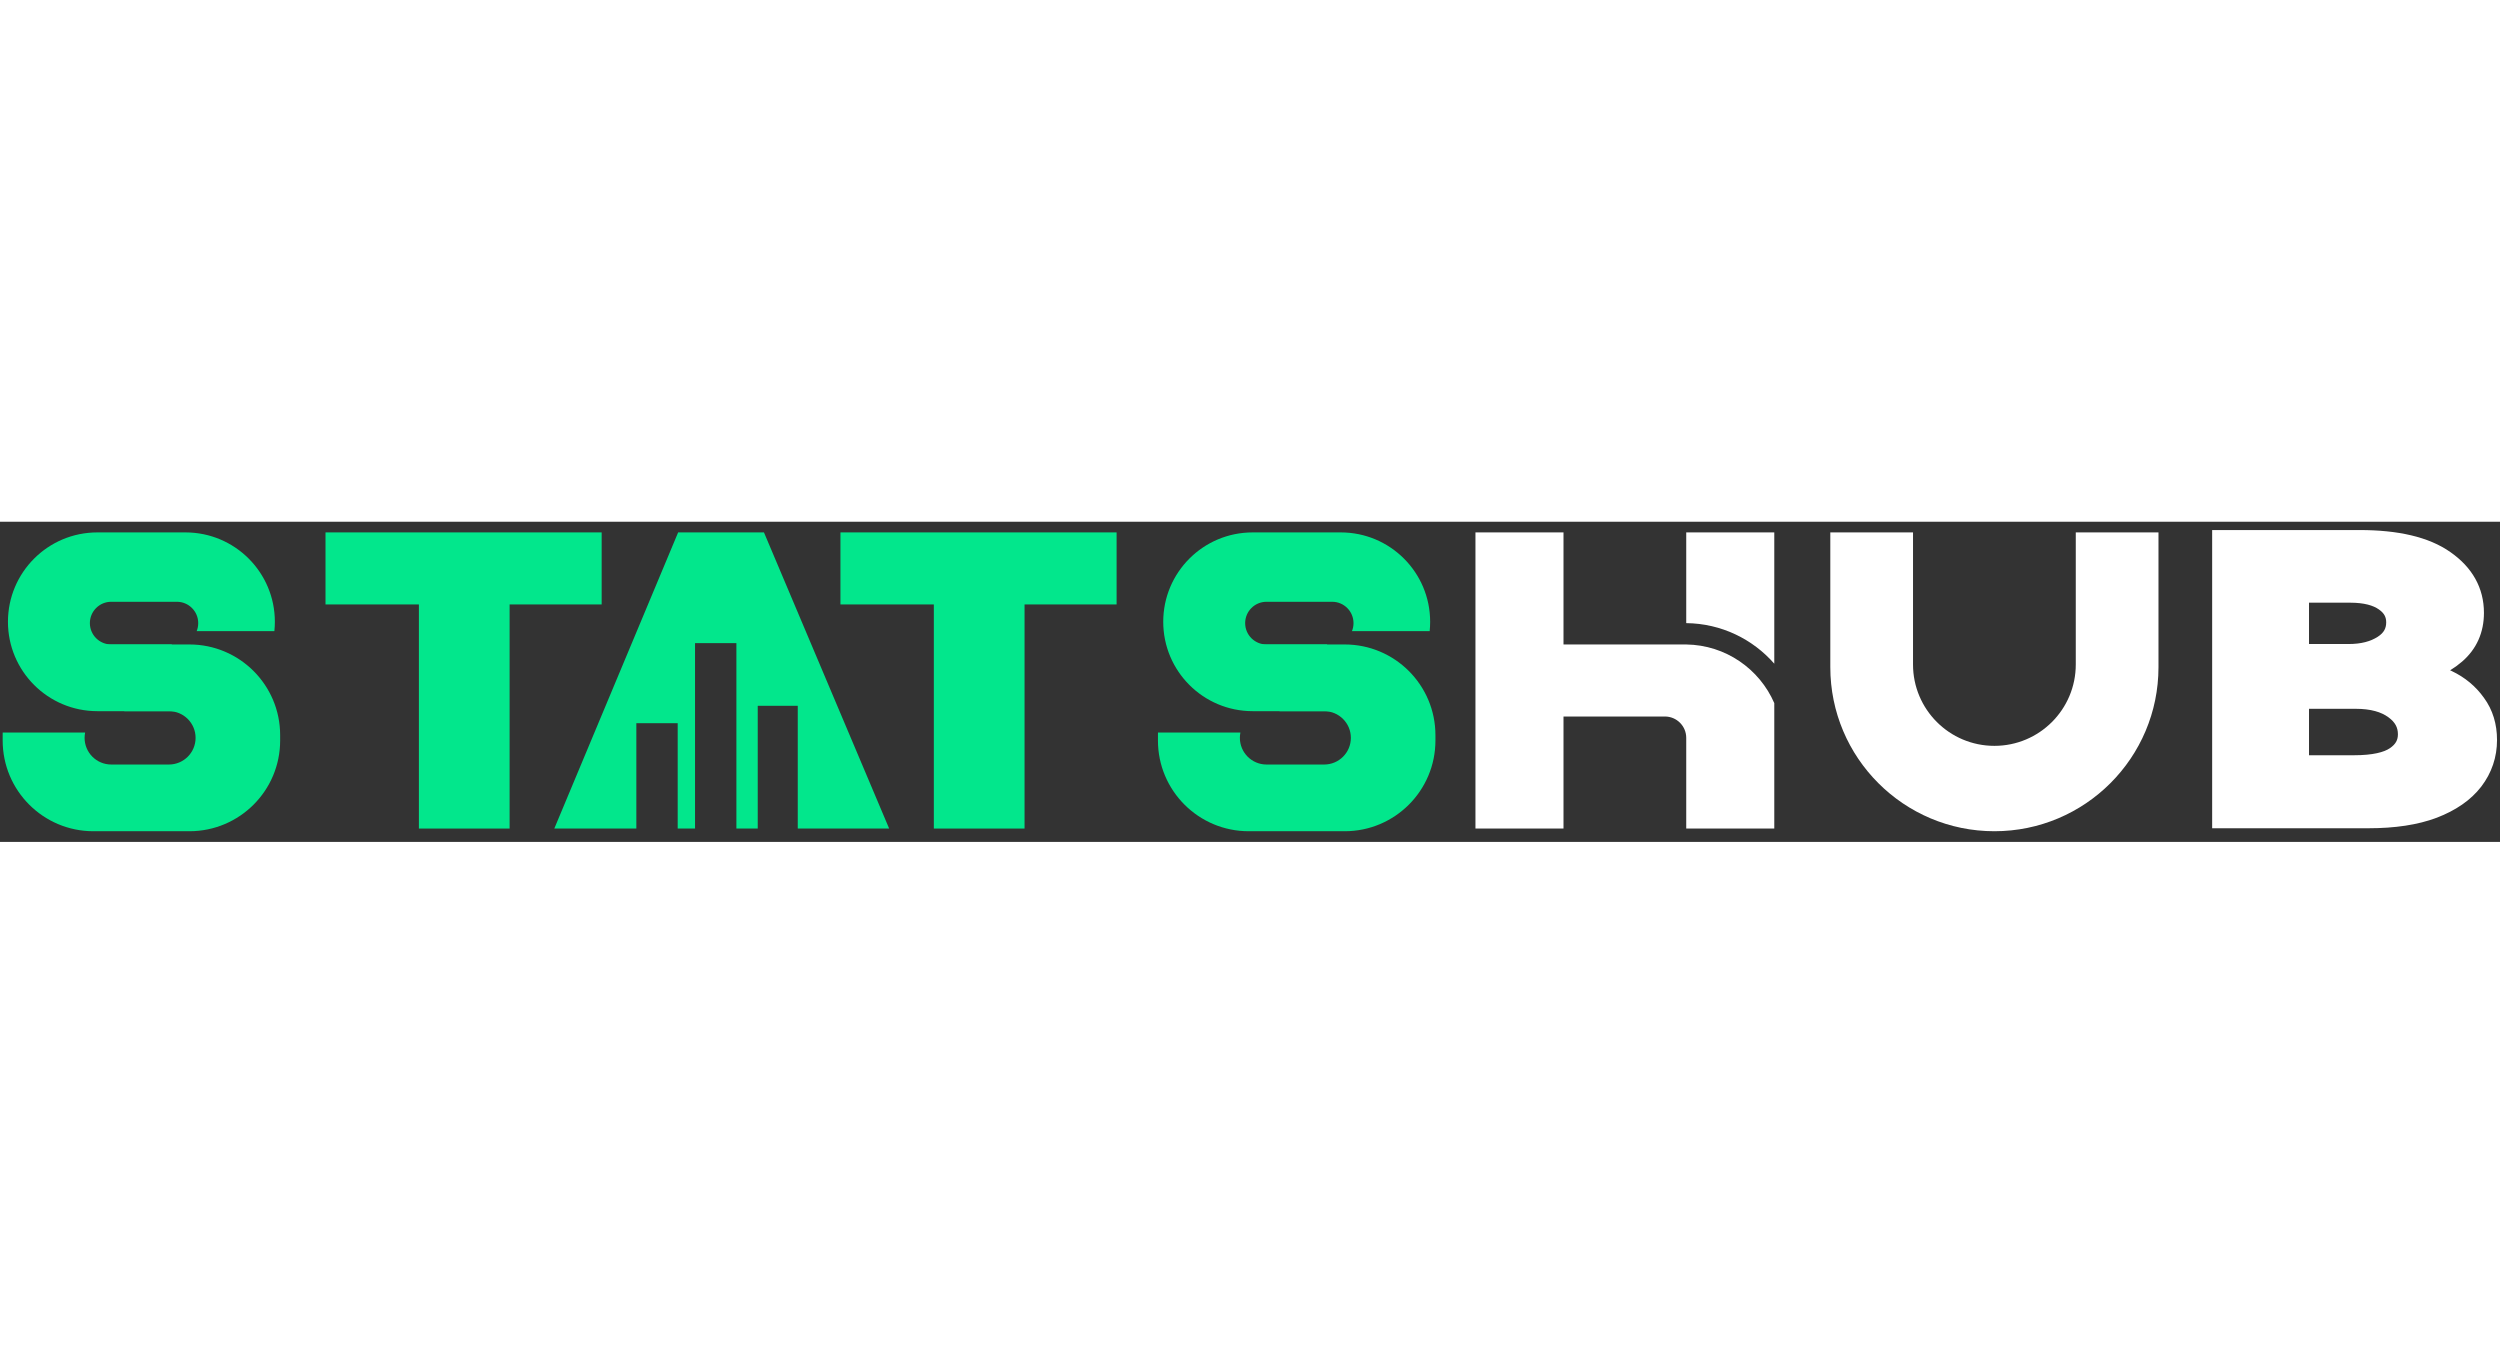 <svg width="220" height="120" viewBox="0 0 937 120" fill="none" xmlns="http://www.w3.org/2000/svg" class="w-32 h-8 object-contain hidden dark:block" data-sentry-element="svg" data-sentry-source-file="logo.tsx"><rect x="0" y="0" width="937" height="120" fill="#333333" stroke="none"/><path d="M831.558 110V112.442H834H887.739C897.392 112.442 905.648 111.211 912.427 108.657L912.434 108.654L912.441 108.652C919.165 106.071 924.426 102.486 928.034 97.798L928.042 97.788C931.633 93.074 933.442 87.716 933.442 81.796C933.442 76.329 931.993 71.5 929.009 67.428C926.168 63.431 922.434 60.342 917.859 58.166C916.043 57.292 914.172 56.579 912.25 56.028C915.584 54.653 918.57 52.841 921.189 50.58C926.09 46.351 928.541 40.803 928.541 34.15C928.541 25.629 924.571 18.672 917.026 13.395C909.444 8.047 898.431 5.558 884.359 5.558H834H831.558V8V110ZM892.999 30.87L893.009 30.877L893.018 30.883C895.629 32.701 896.788 34.923 896.788 37.71C896.788 40.831 895.463 43.259 892.498 45.174C889.379 47.188 885.363 48.275 880.303 48.275H862.973V27.898H880.81C886.396 27.898 890.358 28.993 892.999 30.87ZM897.1 86.894L897.092 86.899L897.084 86.904C894.327 88.803 889.536 89.965 882.247 89.965H862.973V67.672H882.922C888.96 67.672 893.433 68.972 896.599 71.303L896.607 71.309L896.615 71.315C899.767 73.598 901.182 76.34 901.182 79.674C901.182 82.621 899.931 84.976 897.1 86.894Z" fill="white" stroke="white" stroke-width="4.884" data-sentry-element="path" data-sentry-source-file="logo.tsx"></path><path fill-rule="evenodd" clip-rule="evenodd" d="M686 4V54.5C686 88.466 713.534 116 747.5 116C781.466 116 809 88.466 809 54.5V4H778V53.5C778 70.345 764.345 84 747.5 84C730.655 84 717 70.345 717 53.5V4H686Z" fill="white" data-sentry-element="path" data-sentry-source-file="logo.tsx"></path><path d="M254.5 4.5L208.5 114.5H238V75H254.5V114.5H260V45H276.5V114.5H283.5V68.5H299.5V114.5H332.5L286 4.5H254.5Z" fill="#02E78C" stroke="#02E78C" data-sentry-element="path" data-sentry-source-file="logo.tsx"></path><path fill-rule="evenodd" clip-rule="evenodd" d="M553 4H586V46H632L632 46.003C646.786 46.202 659.45 55.193 665 67.985V115H658H632V81C632 76.582 628.418 73 624 73H586V115H559H553V4ZM665 53.207V4H632V38.003C645.158 38.148 656.945 44.003 665 53.207Z" fill="white" data-sentry-element="path" data-sentry-source-file="logo.tsx"></path><path fill-rule="evenodd" clip-rule="evenodd" d="M14.333 53C20.061 48.609 27.226 46 35 46H71C89.778 46 105 61.222 105 80V82C105 100.778 89.778 116 71 116H35C16.222 116 1 100.778 1 82V80C1 79.665 1.005 79.332 1.014 79H31.905C31.774 79.646 31.705 80.315 31.705 81C31.705 86.523 36.182 91 41.705 91H63.305C68.828 91 73.305 86.523 73.305 81C73.305 75.477 68.828 71 63.305 71H46.562V53H14.333Z" fill="#02E78C" data-sentry-element="path" data-sentry-source-file="logo.tsx"></path><path fill-rule="evenodd" clip-rule="evenodd" d="M2.98 37.5C2.98 18.998 17.979 4 36.48 4H69.519C88.02 4 103.019 18.998 103.019 37.5C103.019 38.682 102.957 39.85 102.838 41H73.714C74.089 40.074 74.295 39.061 74.295 38C74.295 33.582 70.713 30 66.295 30H41.685C37.267 30 33.685 33.582 33.685 38C33.685 42.418 37.267 46 41.686 46H64.39V65H88.655C83.23 68.782 76.633 71 69.519 71H36.48C17.979 71 2.98 56.002 2.98 37.5Z" fill="#02E78C" data-sentry-element="path" data-sentry-source-file="logo.tsx"></path><path fill-rule="evenodd" clip-rule="evenodd" d="M447.333 53C453.061 48.609 460.226 46 468 46H504C522.778 46 538 61.222 538 80V82C538 100.778 522.778 116 504 116H468C449.222 116 434 100.778 434 82V80C434 79.665 434.005 79.332 434.014 79H464.905C464.774 79.646 464.705 80.315 464.705 81C464.705 86.523 469.182 91 474.705 91H496.305C501.828 91 506.305 86.523 506.305 81C506.305 75.477 501.828 71 496.305 71H479.562V53H447.333Z" fill="#02E78C" data-sentry-element="path" data-sentry-source-file="logo.tsx"></path><path fill-rule="evenodd" clip-rule="evenodd" d="M435.98 37.5C435.98 18.998 450.979 4 469.48 4H502.519C521.02 4 536.019 18.998 536.019 37.5C536.019 38.682 535.957 39.85 535.838 41H506.714C507.089 40.074 507.295 39.061 507.295 38C507.295 33.582 503.713 30 499.295 30H474.686C470.267 30 466.686 33.582 466.686 38C466.686 42.418 470.267 46 474.686 46H497.39V65H521.655C516.23 68.782 509.633 71 502.519 71H469.48C450.979 71 435.98 56.002 435.98 37.5Z" fill="#02E78C" data-sentry-element="path" data-sentry-source-file="logo.tsx"></path><path d="M157 115V31H122V4H225.5V31H191V115H157Z" fill="#02E78C" data-sentry-element="path" data-sentry-source-file="logo.tsx"></path><path d="M350 115V31H315V4H418.5V31H384V115H350Z" fill="#02E78C" data-sentry-element="path" data-sentry-source-file="logo.tsx"></path></svg>